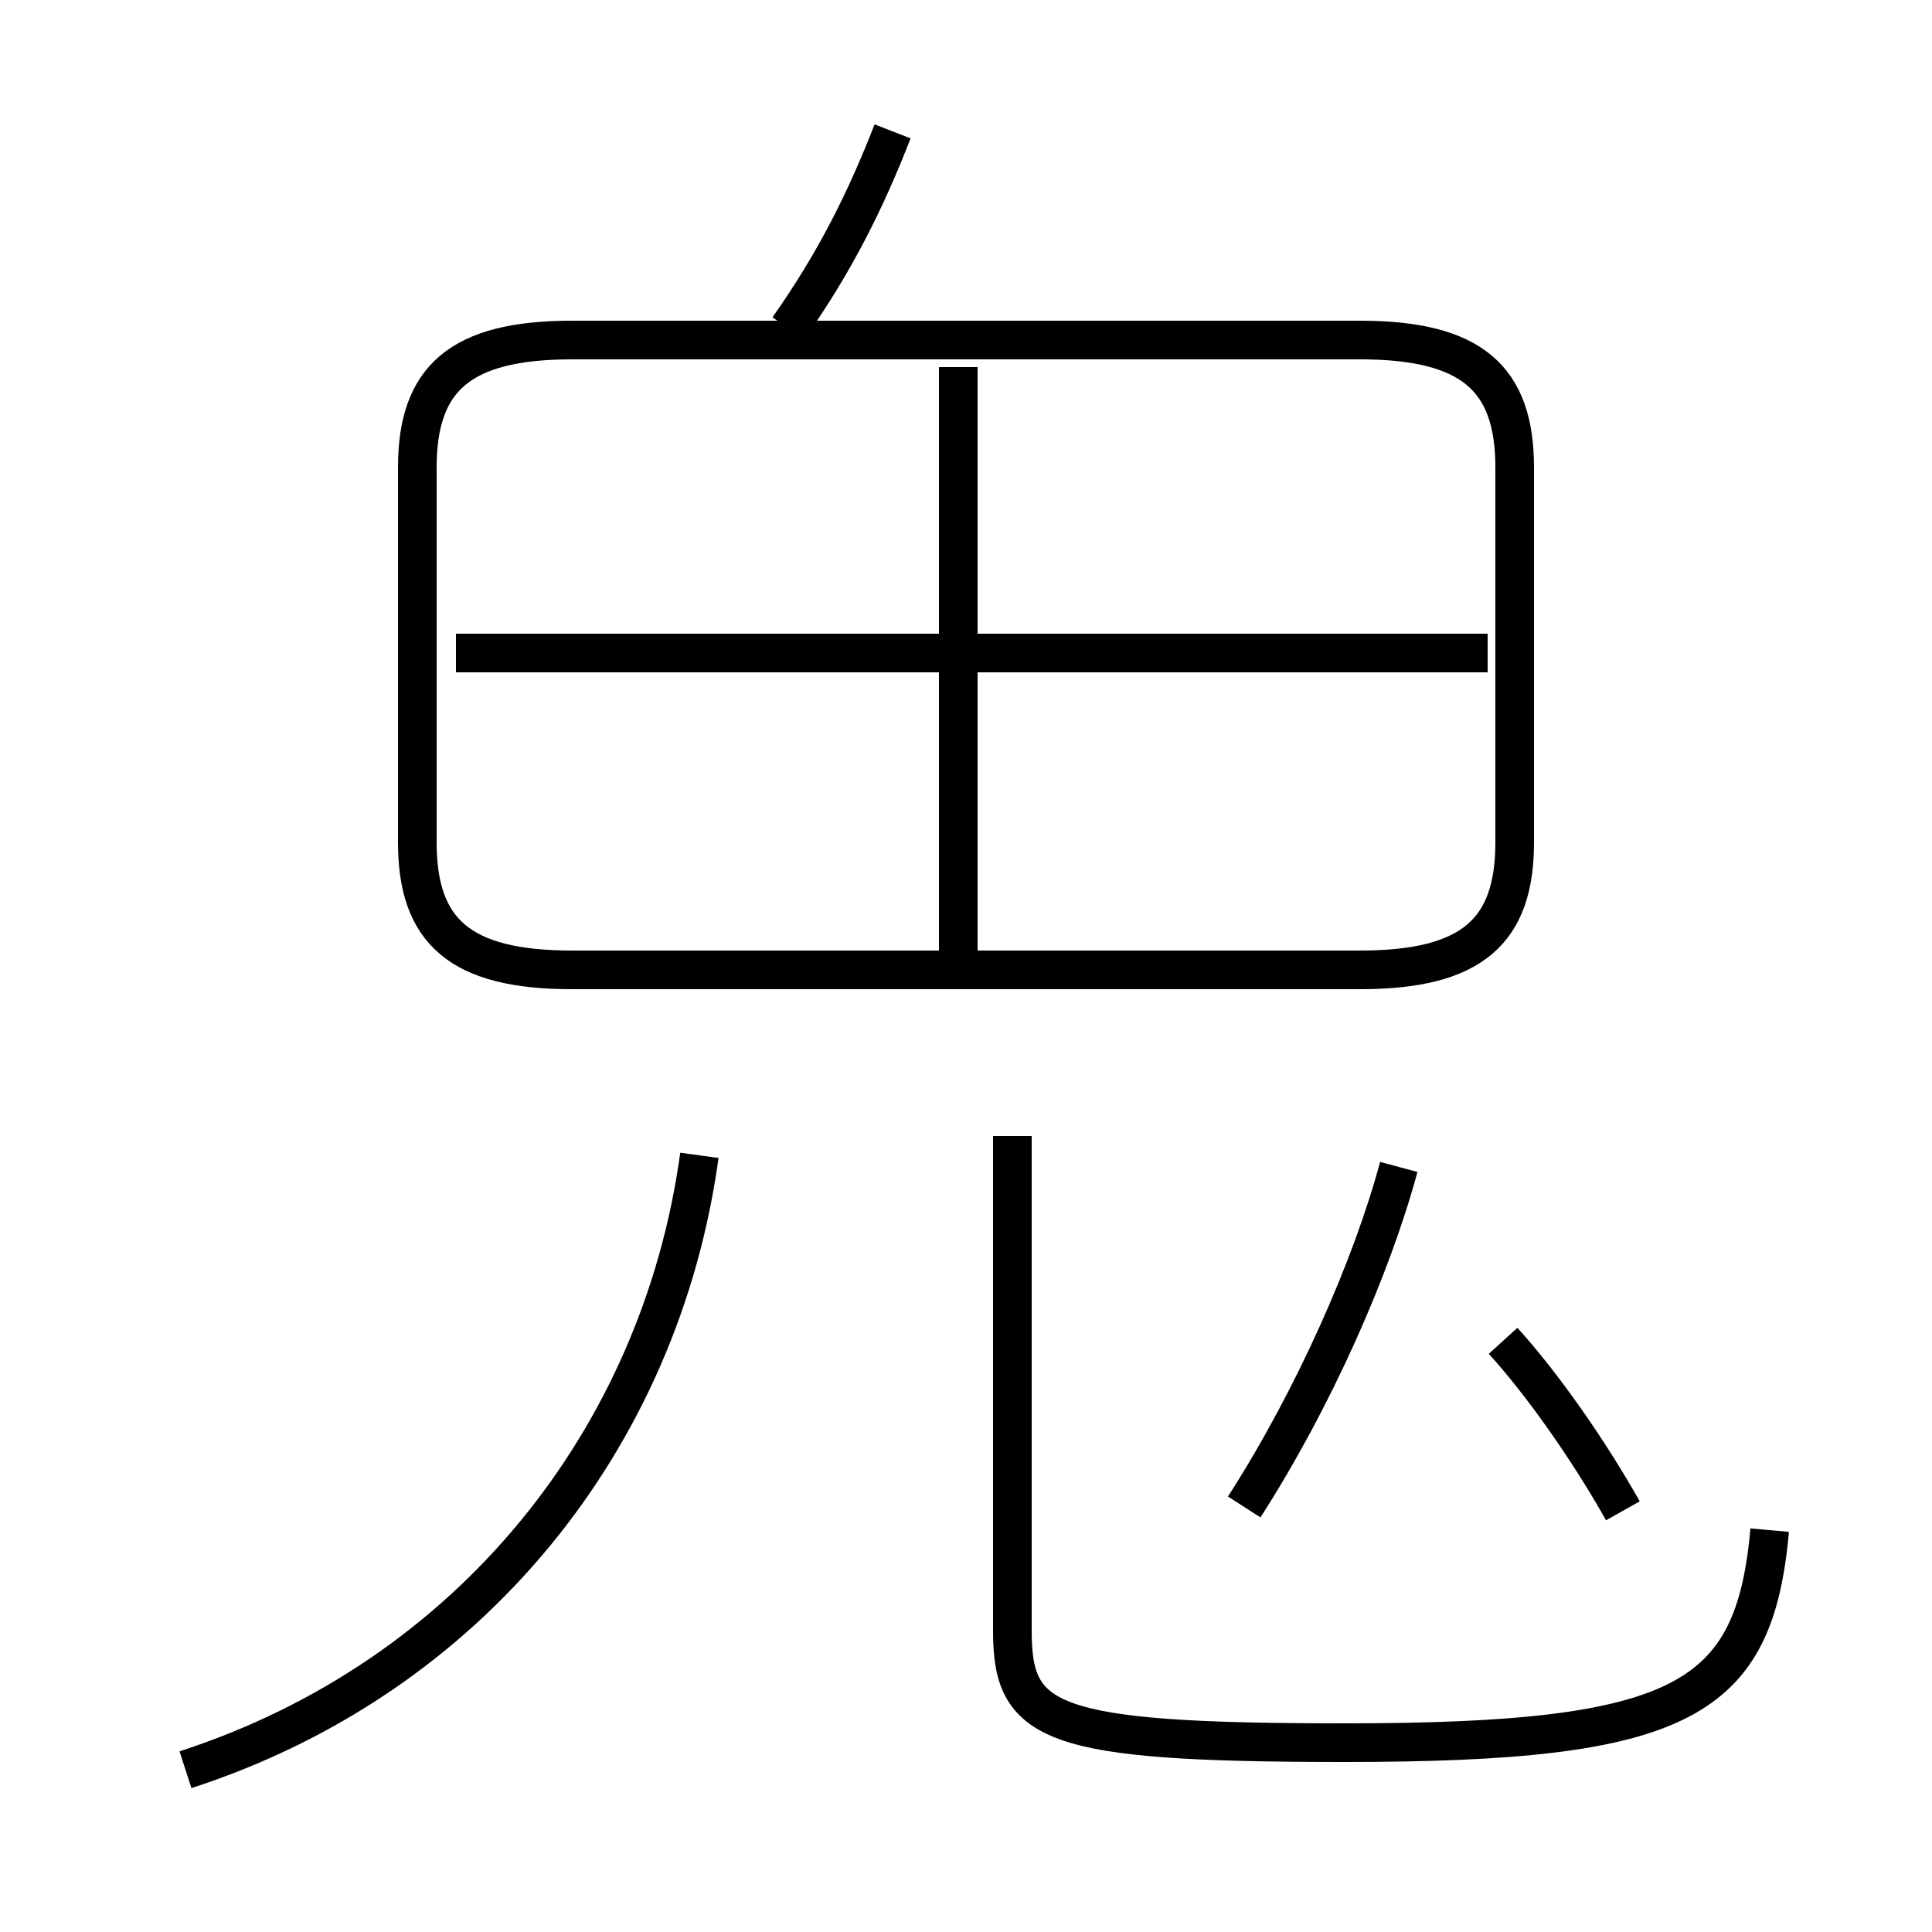<?xml version='1.0' encoding='utf8'?>
<svg viewBox="0.0 -6.0 50.0 50.0" version="1.1" xmlns="http://www.w3.org/2000/svg">
<rect x="0.0" y="-6.0" width="50.0" height="50.0" fill="#808080" stroke="none"/>
<rect x="-1000" y="-1000" width="2000" height="2000" stroke="white" fill="white"/>
<g style="fill:white;stroke:#000000;  stroke-width:1">
<path d="M 45.8 -4.4 C 45.4 0.0 43.6 1.1 34.8 1.1 C 27.1 1.1 26.2 0.6 26.2 -1.8 L 26.2 -14.6 M 4.8 1.8 C 12.2 -0.6 17.1 -6.8 18.1 -14.1 M 42.0 -4.9 C 41.1 -6.5 39.9 -8.2 38.9 -9.3 M 32.2 -5.0 C 34.0 -7.8 35.5 -11.2 36.2 -13.8 M 14.8 -18.9 L 35.2 -18.9 C 38.1 -18.9 39.2 -19.9 39.2 -22.2 L 39.2 -31.9 C 39.2 -34.2 38.1 -35.2 35.2 -35.2 L 14.8 -35.2 C 11.9 -35.2 10.8 -34.2 10.8 -31.9 L 10.8 -22.2 C 10.8 -19.9 11.9 -18.9 14.8 -18.9 Z M 11.8 -27.1 L 38.5 -27.1 M 24.8 -19.4 L 24.8 -34.5 M 20.4 -35.5 C 21.6 -37.2 22.4 -38.8 23.1 -40.6" transform="translate(0.0, 38.0)" />
</g>
</svg>